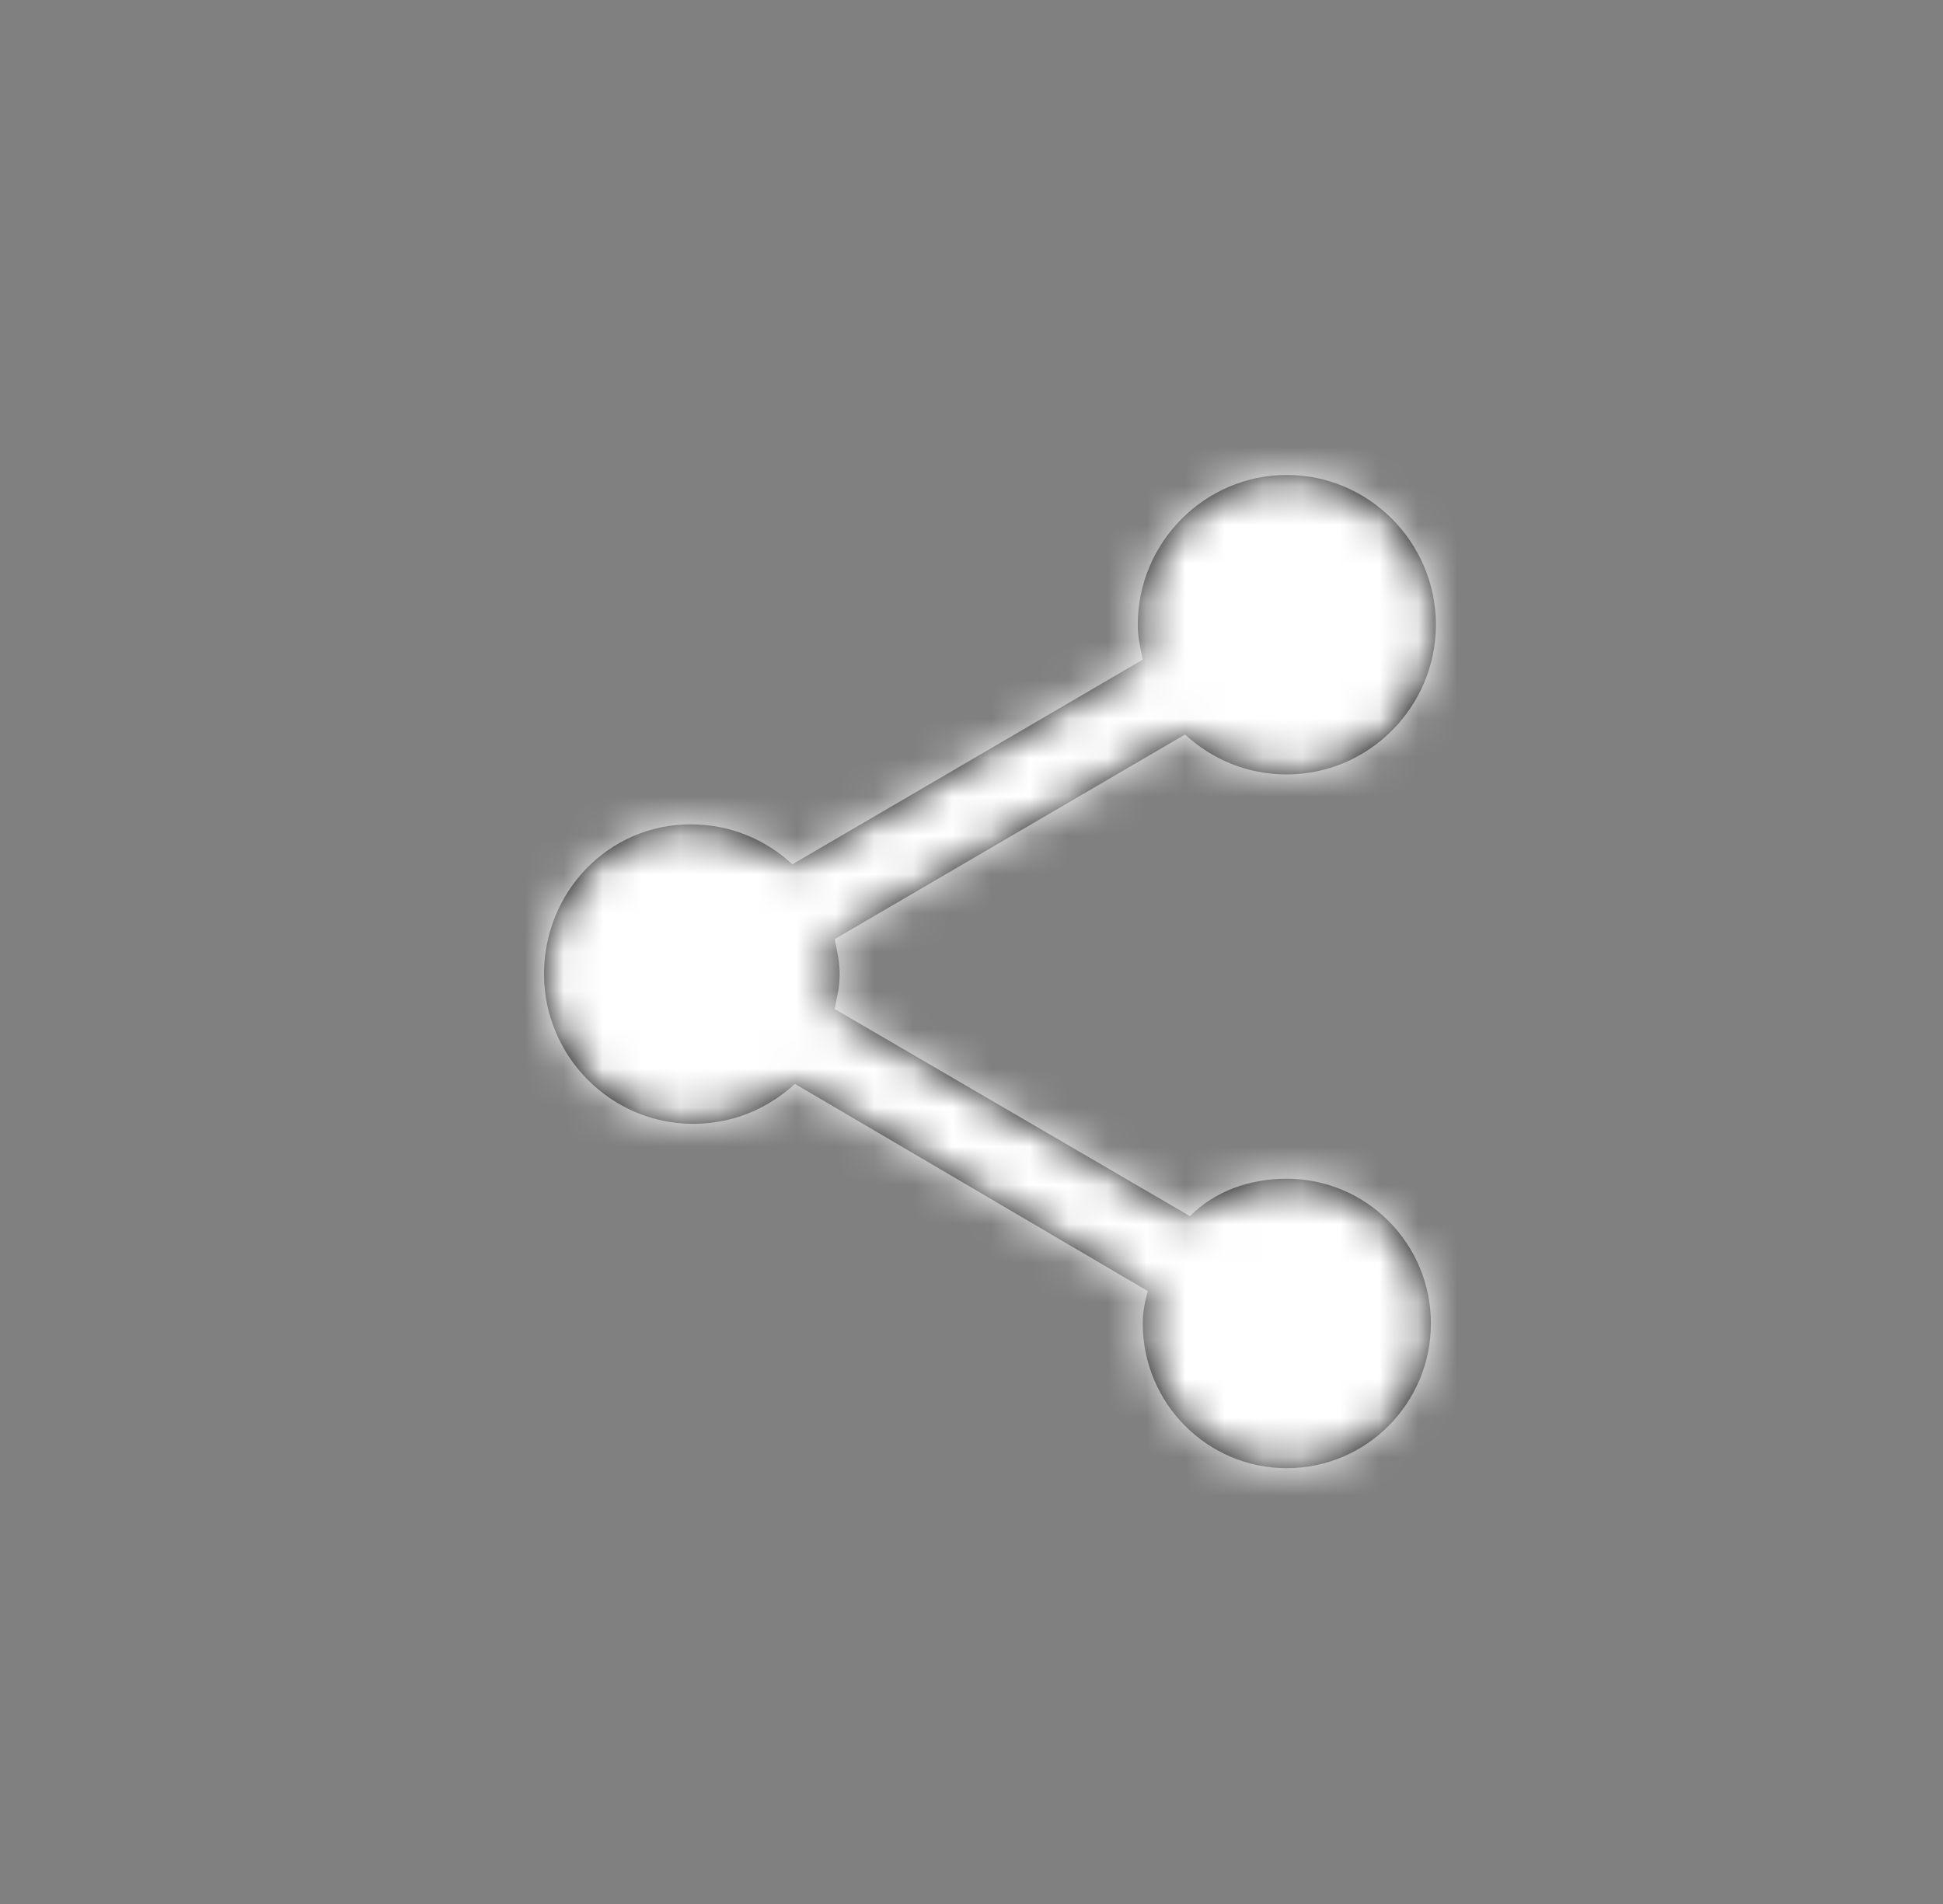 <svg width="50" height="49" viewBox="0 0 50 49" fill="none" xmlns="http://www.w3.org/2000/svg">
<rect x="0" y="0" width="50" height="49" fill="#808080" stroke="none"/>
<path d="M33.114 30.335C32.155 30.335 31.26 30.656 30.621 31.298L21.479 25.967C21.543 25.646 21.607 25.389 21.607 25.068C21.607 24.747 21.543 24.49 21.479 24.169L30.494 18.903C31.197 19.545 32.092 19.93 33.114 19.93C35.224 19.93 36.95 18.196 36.95 16.076C36.95 13.957 35.224 12.223 33.114 12.223C31.005 12.223 29.279 13.957 29.279 16.077C29.279 16.398 29.342 16.655 29.407 16.976L20.393 22.242C19.689 21.6 18.795 21.215 17.772 21.215C15.662 21.215 14 22.949 14 25.068C14 27.187 15.726 28.922 17.836 28.922C18.858 28.922 19.753 28.536 20.457 27.894L29.535 33.225C29.47 33.481 29.407 33.738 29.407 34.059C29.407 36.115 31.069 37.784 33.114 37.784C35.16 37.784 36.822 36.115 36.822 34.059C36.822 32.004 35.16 30.335 33.114 30.335Z" fill="black"/>
<mask id="mask0_8_1275" style="mask-type:alpha" maskUnits="userSpaceOnUse" x="14" y="12" width="23" height="26">
<path d="M33.114 30.335C32.155 30.335 31.26 30.656 30.621 31.298L21.479 25.967C21.543 25.646 21.607 25.389 21.607 25.068C21.607 24.747 21.543 24.49 21.479 24.169L30.494 18.903C31.197 19.545 32.092 19.93 33.114 19.93C35.224 19.93 36.95 18.196 36.95 16.076C36.95 13.957 35.224 12.223 33.114 12.223C31.005 12.223 29.279 13.957 29.279 16.077C29.279 16.398 29.342 16.655 29.407 16.976L20.393 22.242C19.689 21.6 18.795 21.215 17.772 21.215C15.662 21.215 14 22.949 14 25.068C14 27.187 15.726 28.922 17.836 28.922C18.858 28.922 19.753 28.536 20.457 27.894L29.535 33.225C29.47 33.481 29.407 33.738 29.407 34.059C29.407 36.115 31.069 37.784 33.114 37.784C35.16 37.784 36.822 36.115 36.822 34.059C36.822 32.004 35.16 30.335 33.114 30.335Z" fill="white"/>
</mask>
<g mask="url(#mask0_8_1275)">
<rect x="-459.85" y="-248.77" width="810" height="807.195" fill="white"/>
</g>
</svg>
